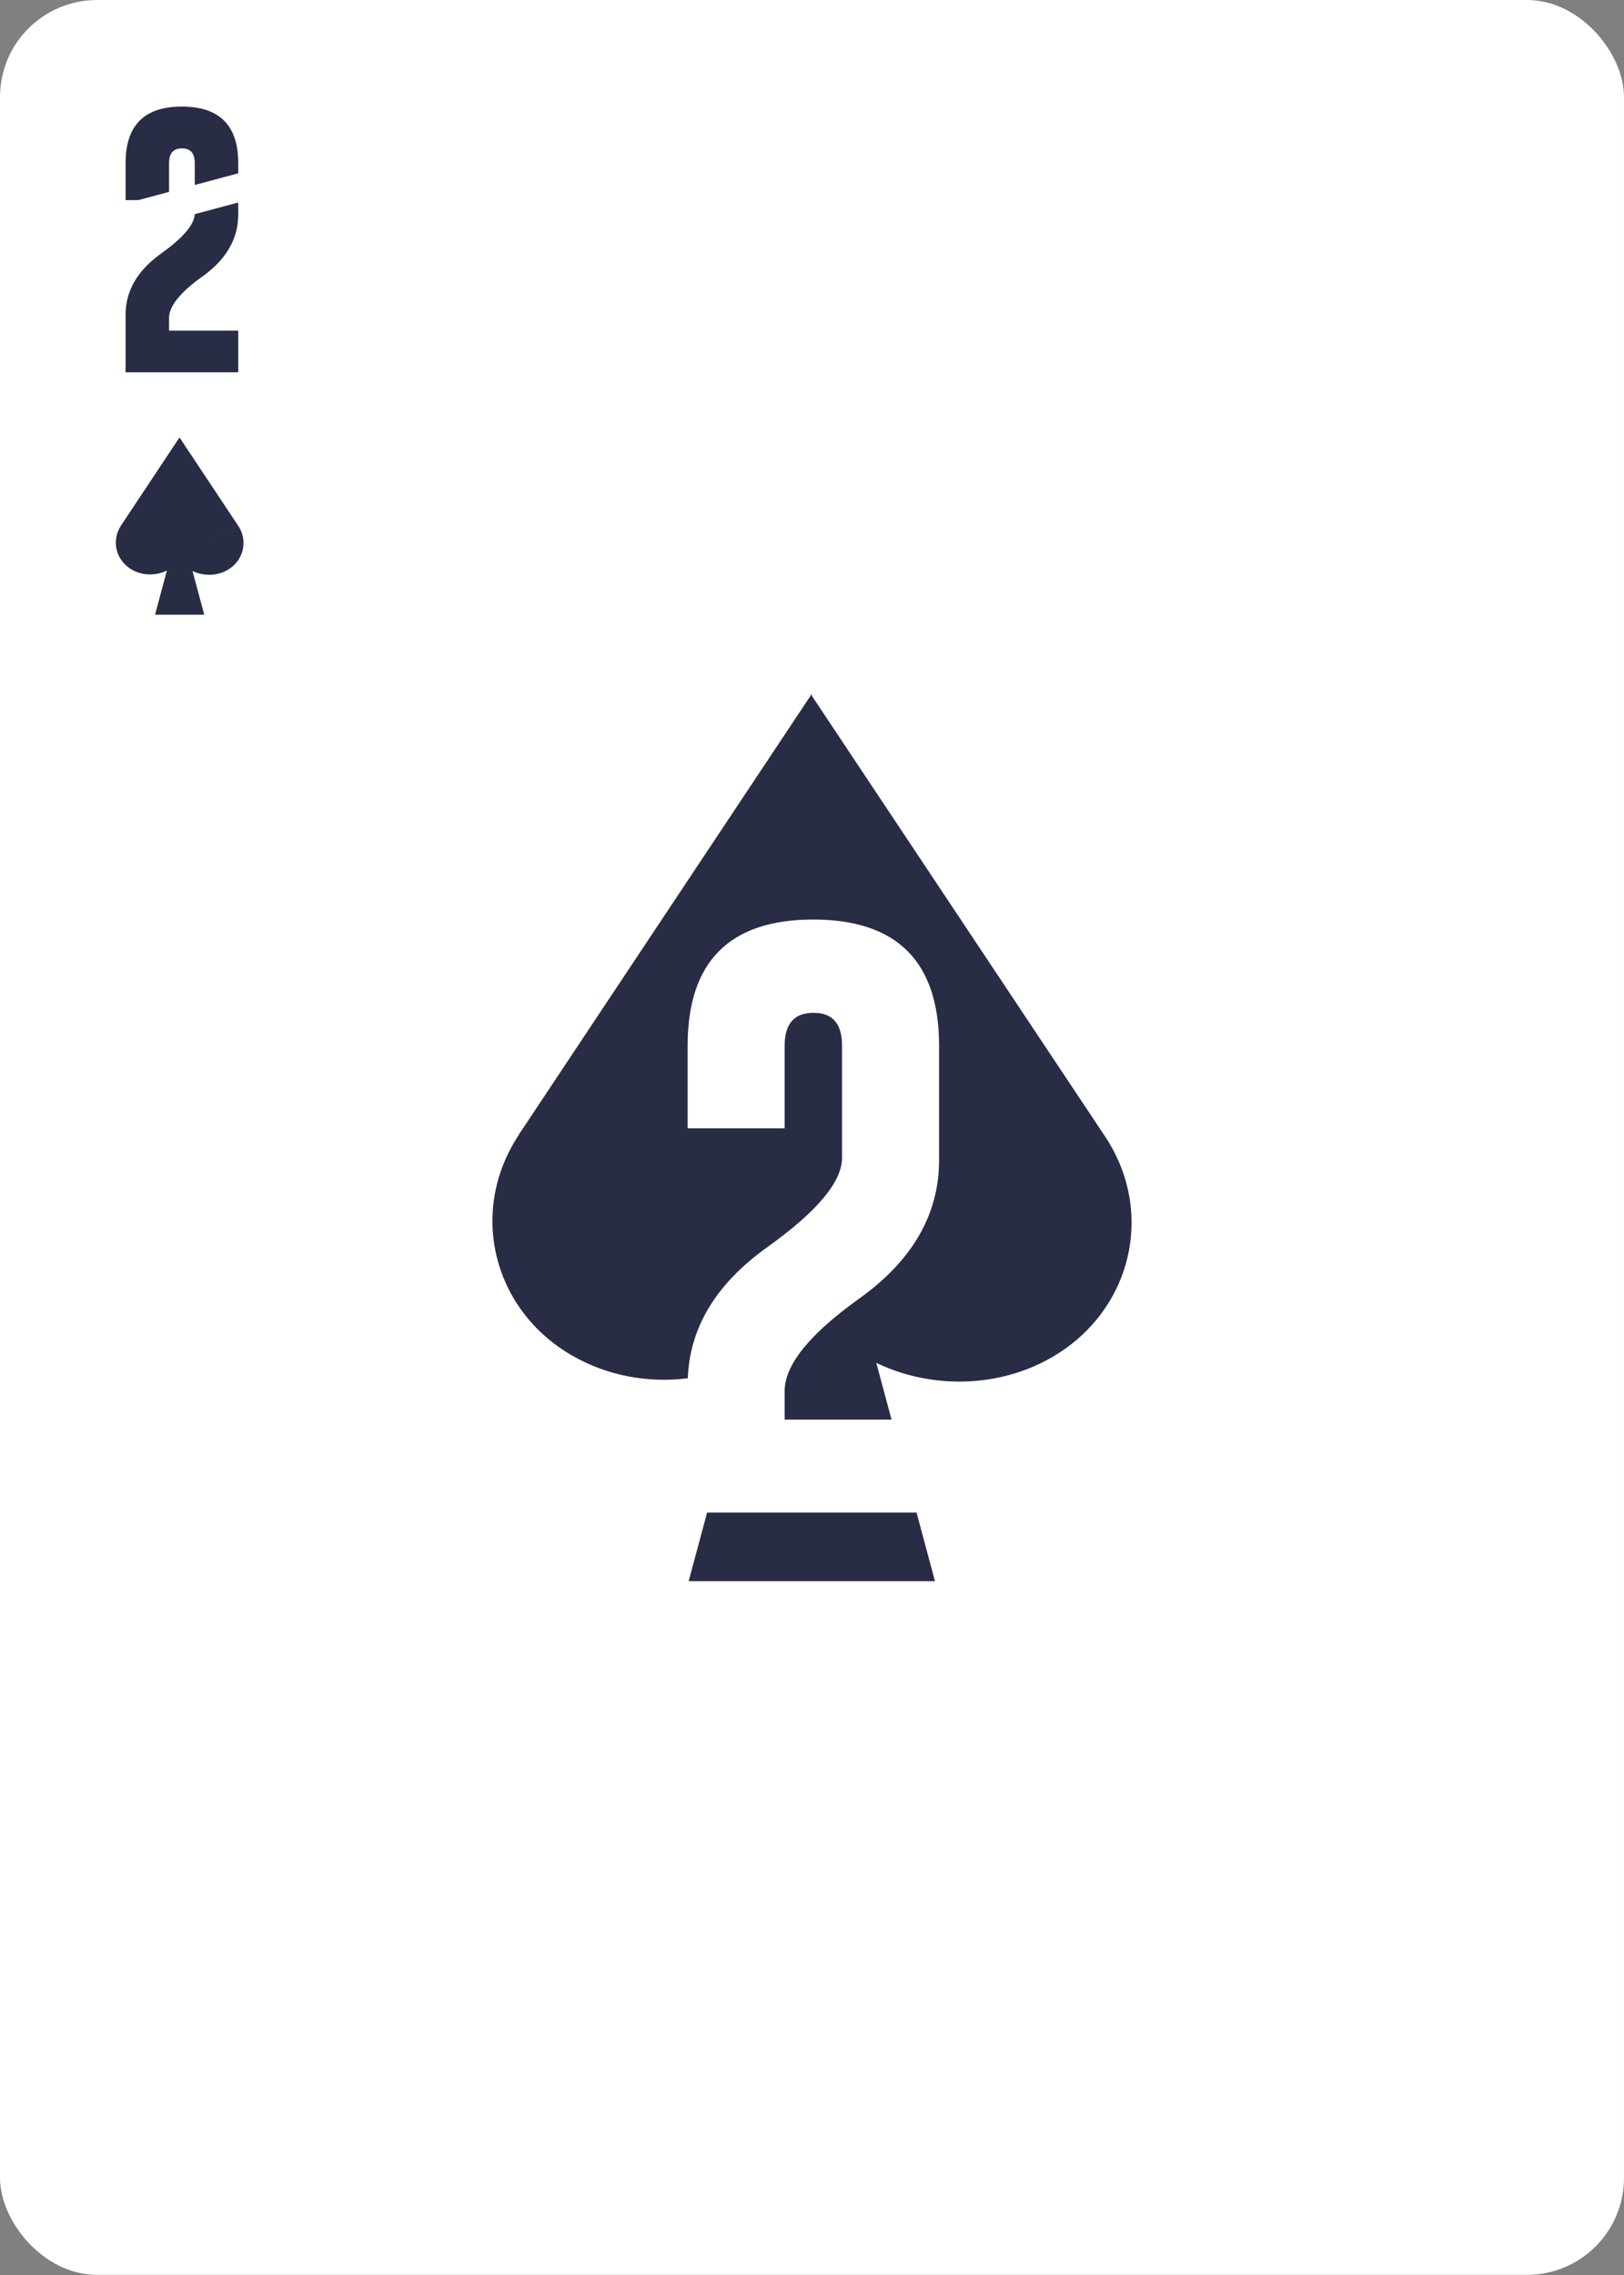<?xml version="1.0" encoding="UTF-8"?><svg xmlns="http://www.w3.org/2000/svg" viewBox="0 0 750 1050"><rect x="0" y="0" width="750" height="1050" fill="#808080" stroke="none"/><g id="uuid-395bb18b-a0c2-4e73-8390-2705522d6ad2"><rect width="750" height="1049.95" rx="44.82" ry="44.82" style="fill:#fff;"/></g><g id="uuid-c2300078-6a38-4146-9e10-ccf10a9d787a"><g><polygon points="326.55 698.11 318.05 729.75 431.78 729.75 423.28 698.11 326.55 698.11" style="fill:#282c44;"/><path d="M510.37,524.56l-135.46-203.45v-.86l-135.32,203.45,.05,.03c-23.32,35.1-12.29,80.75,24.7,101.98,16.38,9.4,35.22,12.69,53.31,10.4,.86-23.43,13.06-43.59,36.65-60.45,22.97-16.42,34.5-30.14,34.58-41.18v-51.81c0-10.14-4.35-15.21-13.05-15.21h-.27c-8.79,0-13.19,5.07-13.19,15.21v38.08h-44.81v-38.08c0-38.84,19.33-58.27,58-58.27s58.13,19.42,58.13,58.27v52.75c0,25.03-12.29,46.34-36.87,63.92-22.97,16.42-34.45,30.64-34.45,42.66v13.19h49.36l-7.04-26.18c24.96,12.01,56.04,11.8,80.88-2.45,37-21.23,48.13-66.9,24.79-102.01Z" style="fill:#282c44;"/></g><g><path d="M78.07,88.56v-13.26c0-4.54,1.97-6.81,5.91-6.81h.12c3.9,0,5.85,2.27,5.85,6.81v10.07l20.08-5.38v-4.69c0-17.41-8.68-26.11-26.05-26.11s-25.99,8.71-25.99,26.11v17.07h5.86l14.21-3.81Z" style="fill:#282c44;"/><path d="M93.51,127.59c11.02-7.88,16.52-17.43,16.52-28.64v-5.49l-20.1,5.39c-.25,4.89-5.4,10.93-15.48,18.13-10.97,7.84-16.46,17.27-16.46,28.28v26.59h52.04v-19.24h-31.96v-5.91c0-5.39,5.15-11.76,15.44-19.12Z" style="fill:#282c44;"/></g><path d="M110.02,242.67l-23.15,13.29h0s23.13-13.29,23.13-13.29l-27.04-40.69v-.17l-27.04,40.69h.01c-4.66,7.03-2.45,16.16,4.94,20.4,5.02,2.88,11.19,2.89,16.21,.41l-5.48,20.4h22.72l-5.41-20.15c4.99,2.4,11.2,2.36,16.16-.49,7.39-4.25,9.62-13.38,4.95-20.4" style="fill:#282c44;"/></g></svg>